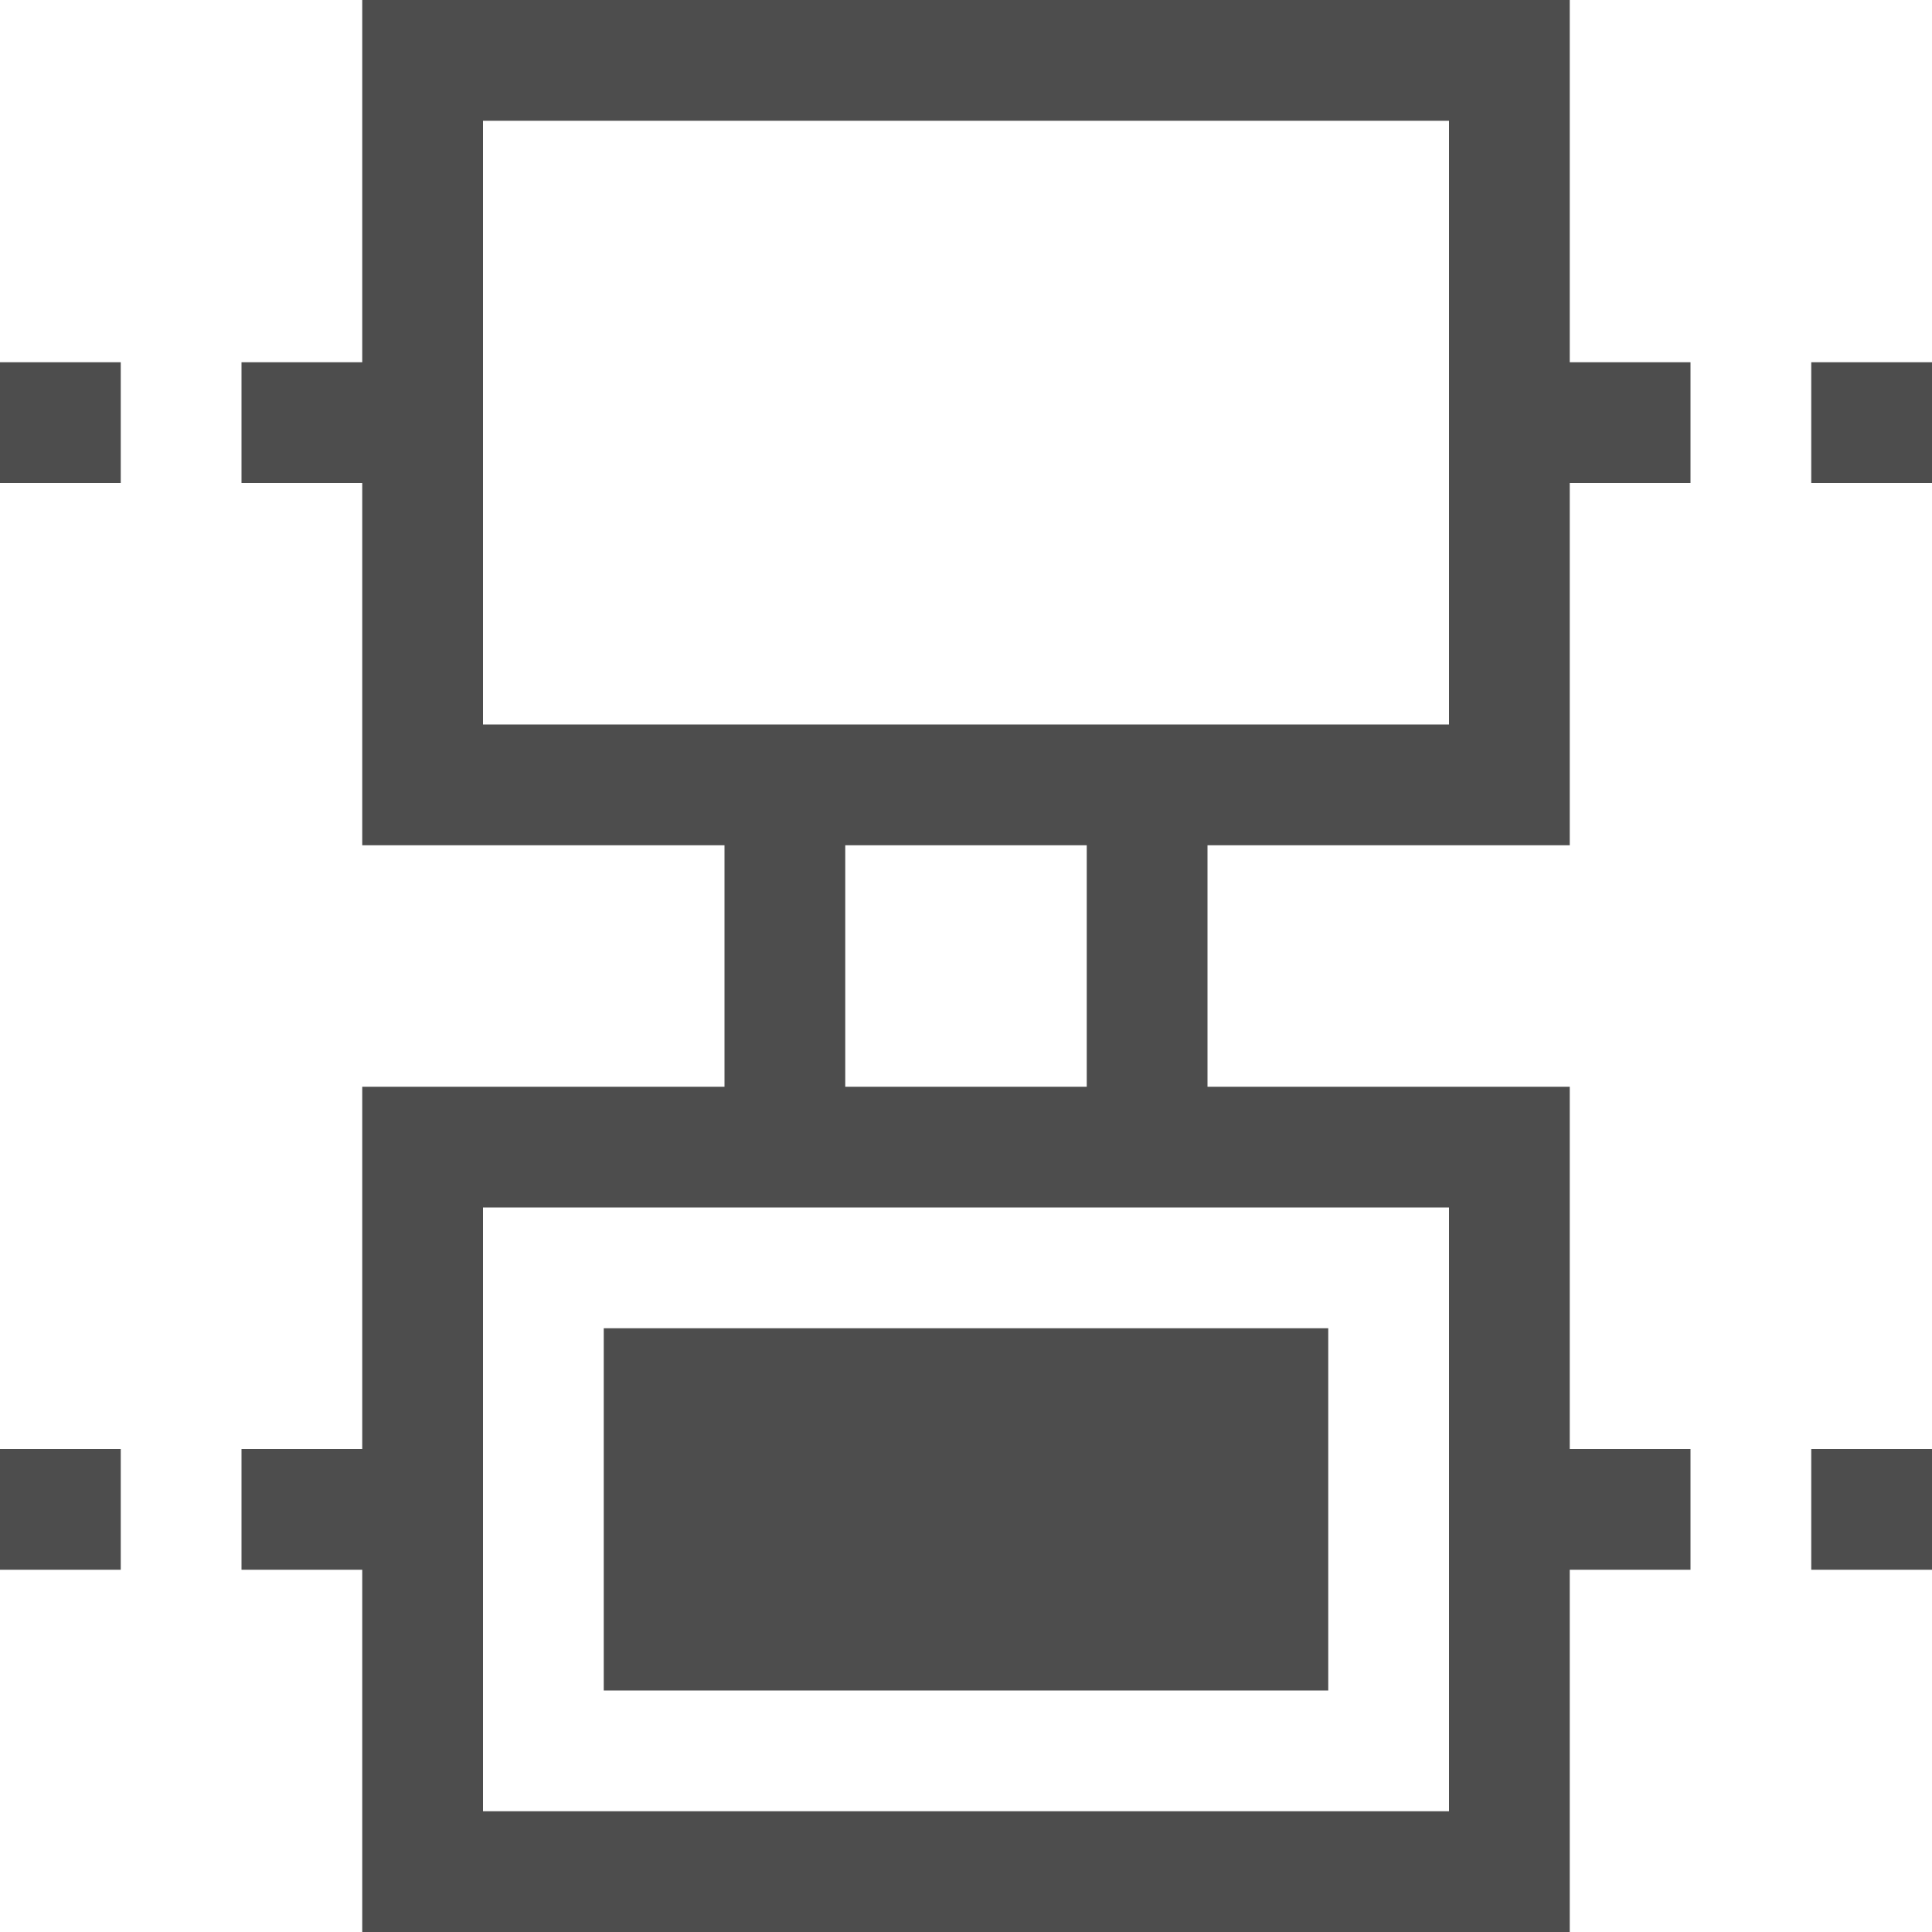 <?xml version="1.0" encoding="UTF-8"?>
<svg xmlns="http://www.w3.org/2000/svg" xmlns:xlink="http://www.w3.org/1999/xlink" width="16pt" height="16pt" viewBox="0 0 16 16" version="1.1">
<g id="surface1">
<path style=" stroke:none;fill-rule:nonzero;fill:rgb(30.196%,30.196%,30.196%);fill-opacity:1;" d="M 3 0 L 3 3 L 2 3 L 2 4 L 3 4 L 3 7 L 6 7 L 6 9 L 3 9 L 3 12 L 2 12 L 2 13 L 3 13 L 3 16 L 13 16 L 13 13 L 14 13 L 14 12 L 13 12 L 13 9 L 10 9 L 10 7 L 13 7 L 13 4 L 14 4 L 14 3 L 13 3 L 13 0 Z M 4 1 L 12 1 L 12 6 L 4 6 Z M 0 3 L 0 4 L 1 4 L 1 3 Z M 15 3 L 15 4 L 16 4 L 16 3 Z M 7 7 L 9 7 L 9 9 L 7 9 Z M 4 10 L 12 10 L 12 15 L 4 15 Z M 5 11 L 5 14 L 11 14 L 11 11 Z M 0 12 L 0 13 L 1 13 L 1 12 Z M 15 12 L 15 13 L 16 13 L 16 12 Z M 15 12 "/>
</g>
</svg>
